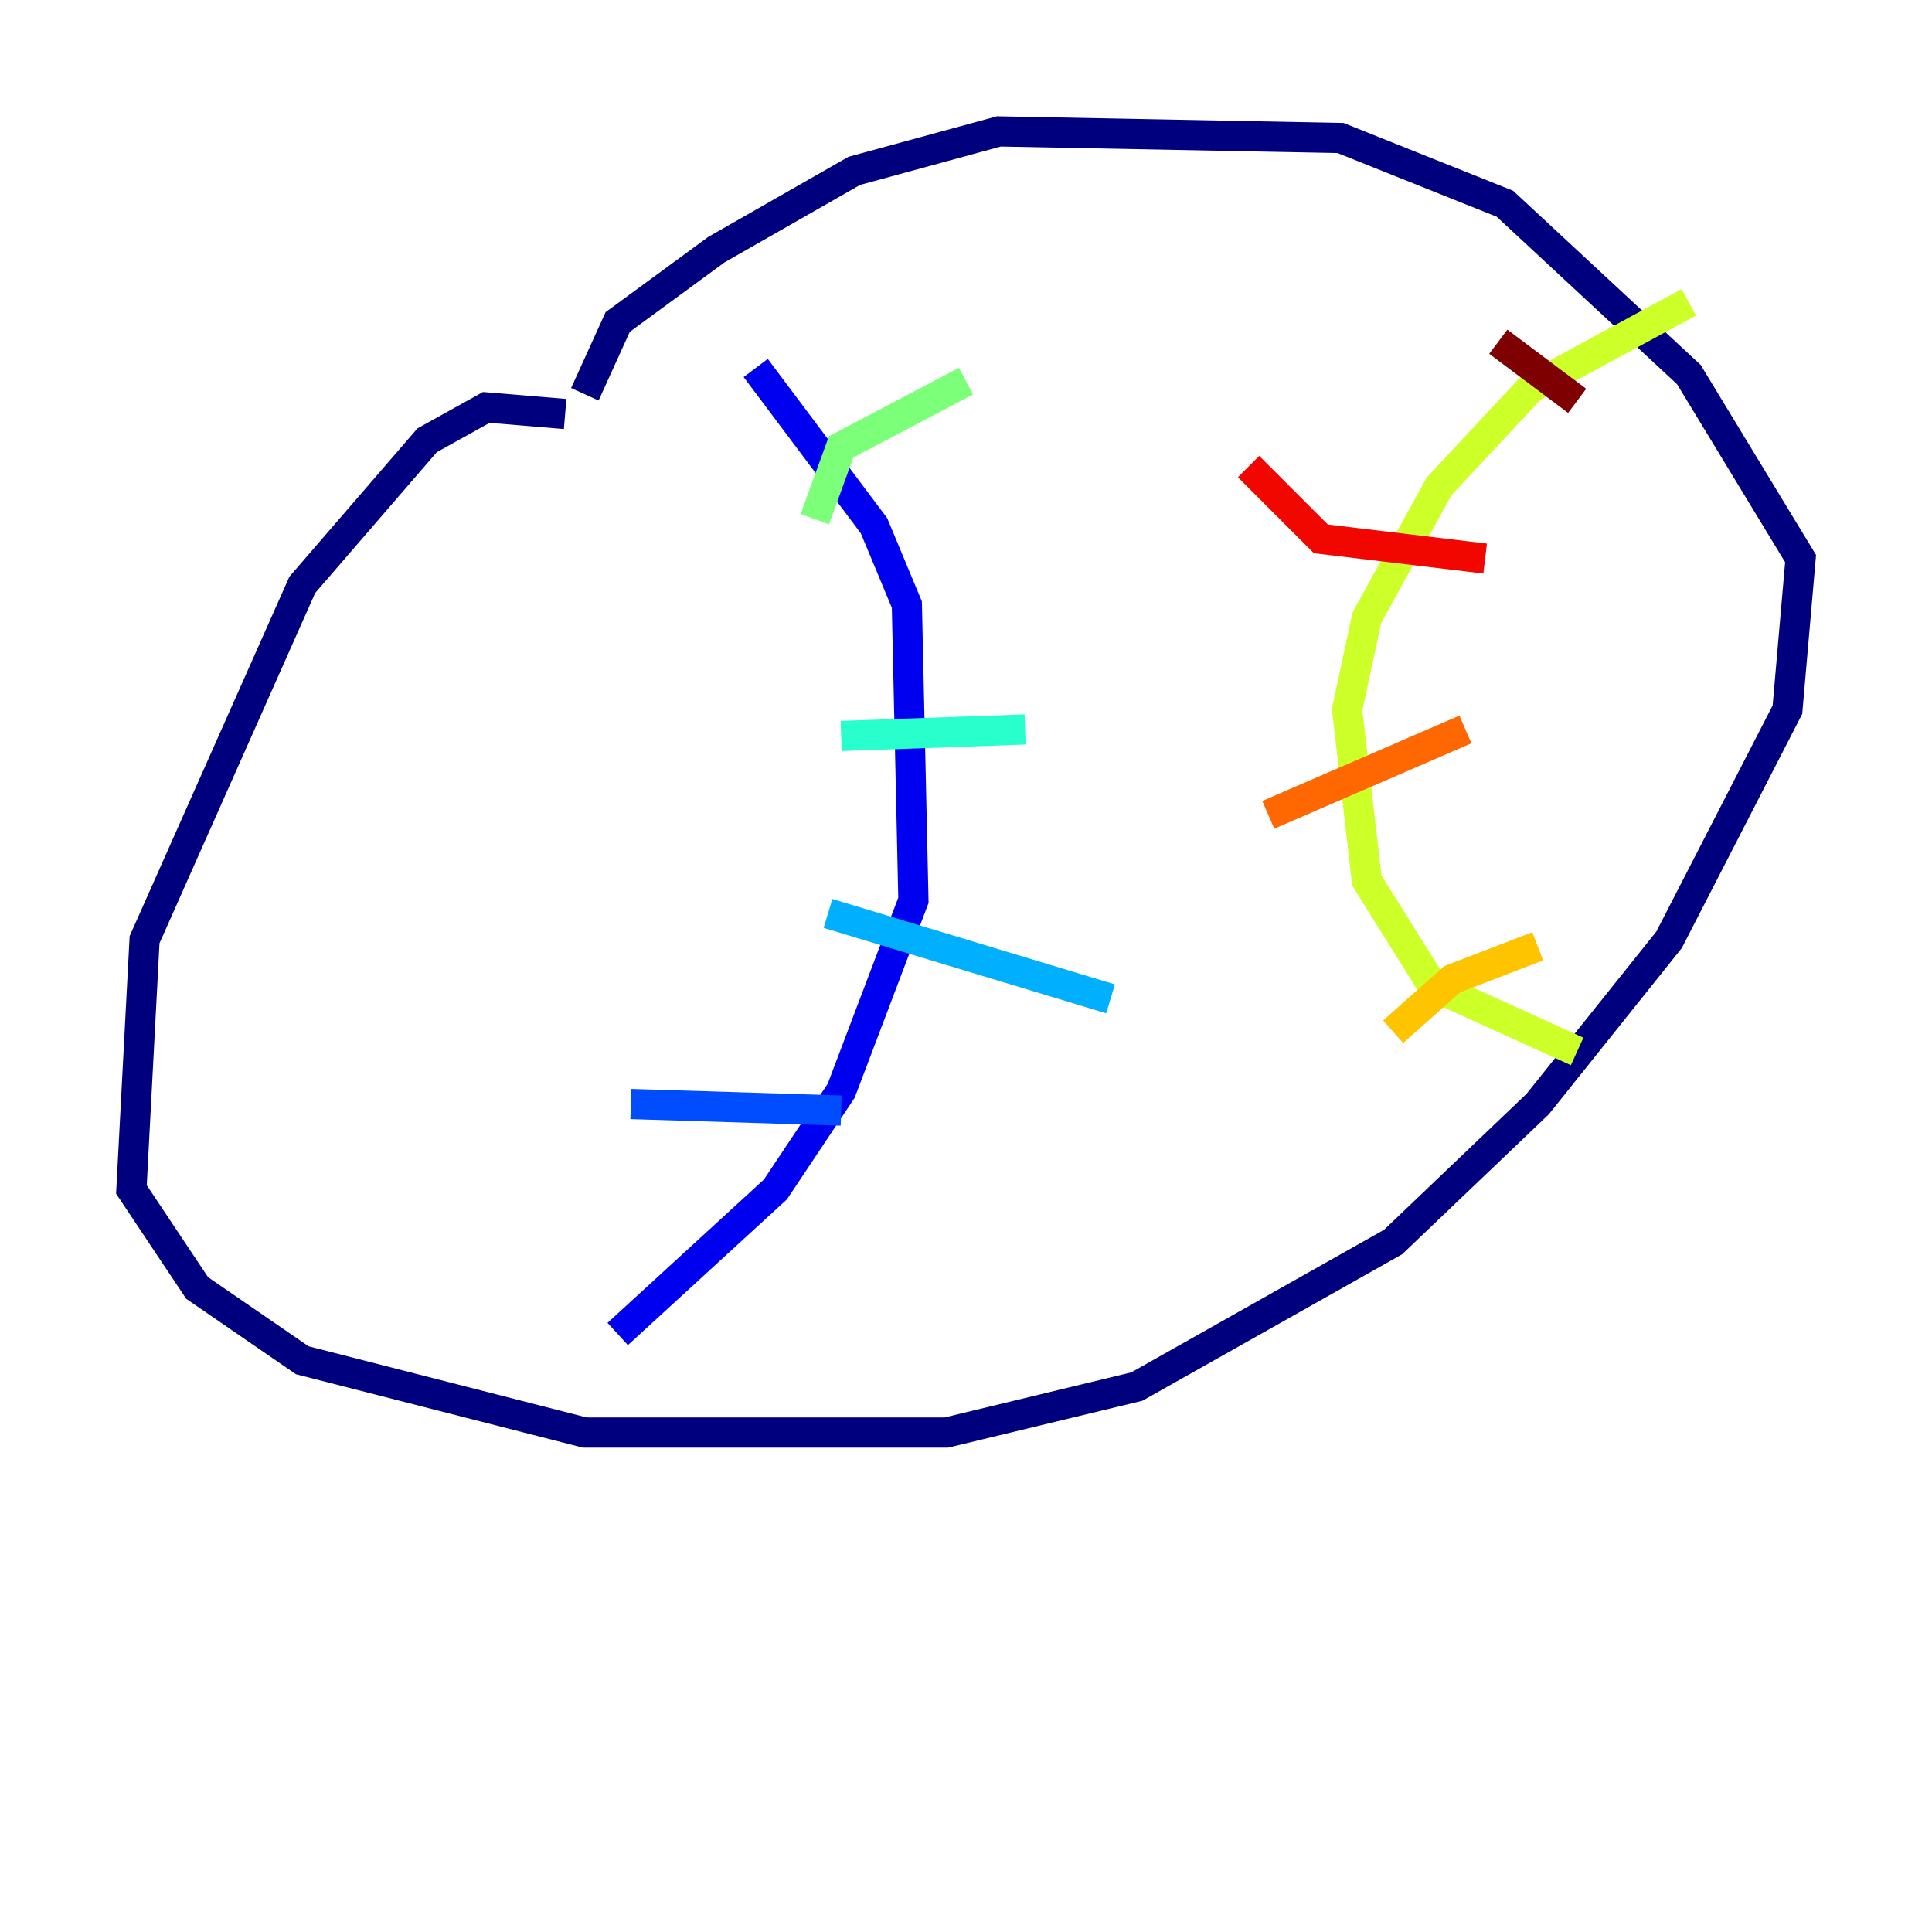 <?xml version="1.0" encoding="utf-8" ?>
<svg baseProfile="tiny" height="128" version="1.2" viewBox="0,0,128,128" width="128" xmlns="http://www.w3.org/2000/svg" xmlns:ev="http://www.w3.org/2001/xml-events" xmlns:xlink="http://www.w3.org/1999/xlink"><defs /><polyline fill="none" points="37.442,27.429 32.218,26.993 28.299,29.17 20.027,38.748 9.578,62.258 8.707,78.803 13.061,85.333 20.027,90.122 38.748,94.912 62.694,94.912 75.32,91.864 92.299,82.286 101.878,73.143 110.585,62.258 118.422,47.02 119.293,37.007 111.891,24.816 99.701,13.497 88.816,9.143 66.177,8.707 56.599,11.32 47.456,16.544 40.925,21.333 38.748,26.122" stroke="#00007f" stroke-width="2" /><polyline fill="none" points="50.068,24.381 57.905,34.83 60.082,40.054 60.517,59.646 55.728,72.272 51.374,78.803 40.925,88.381" stroke="#0000f1" stroke-width="2" /><polyline fill="none" points="41.796,73.143 55.728,73.578" stroke="#004cff" stroke-width="2" /><polyline fill="none" points="54.857,60.517 73.578,66.177" stroke="#00b0ff" stroke-width="2" /><polyline fill="none" points="55.728,48.762 67.918,48.327" stroke="#29ffcd" stroke-width="2" /><polyline fill="none" points="53.986,34.395 55.728,29.605 64.0,25.252" stroke="#7cff79" stroke-width="2" /><polyline fill="none" points="111.891,20.027 101.442,25.687 95.347,32.218 90.558,40.925 89.252,47.02 90.558,58.34 94.912,65.306 104.49,69.66" stroke="#cdff29" stroke-width="2" /><polyline fill="none" points="101.878,62.694 96.218,64.871 92.299,68.354" stroke="#ffc400" stroke-width="2" /><polyline fill="none" points="97.088,48.327 84.027,53.986" stroke="#ff6700" stroke-width="2" /><polyline fill="none" points="98.395,37.007 87.51,35.701 82.721,30.912" stroke="#f10700" stroke-width="2" /><polyline fill="none" points="99.265,22.64 104.49,26.558" stroke="#7f0000" stroke-width="2" /></svg>